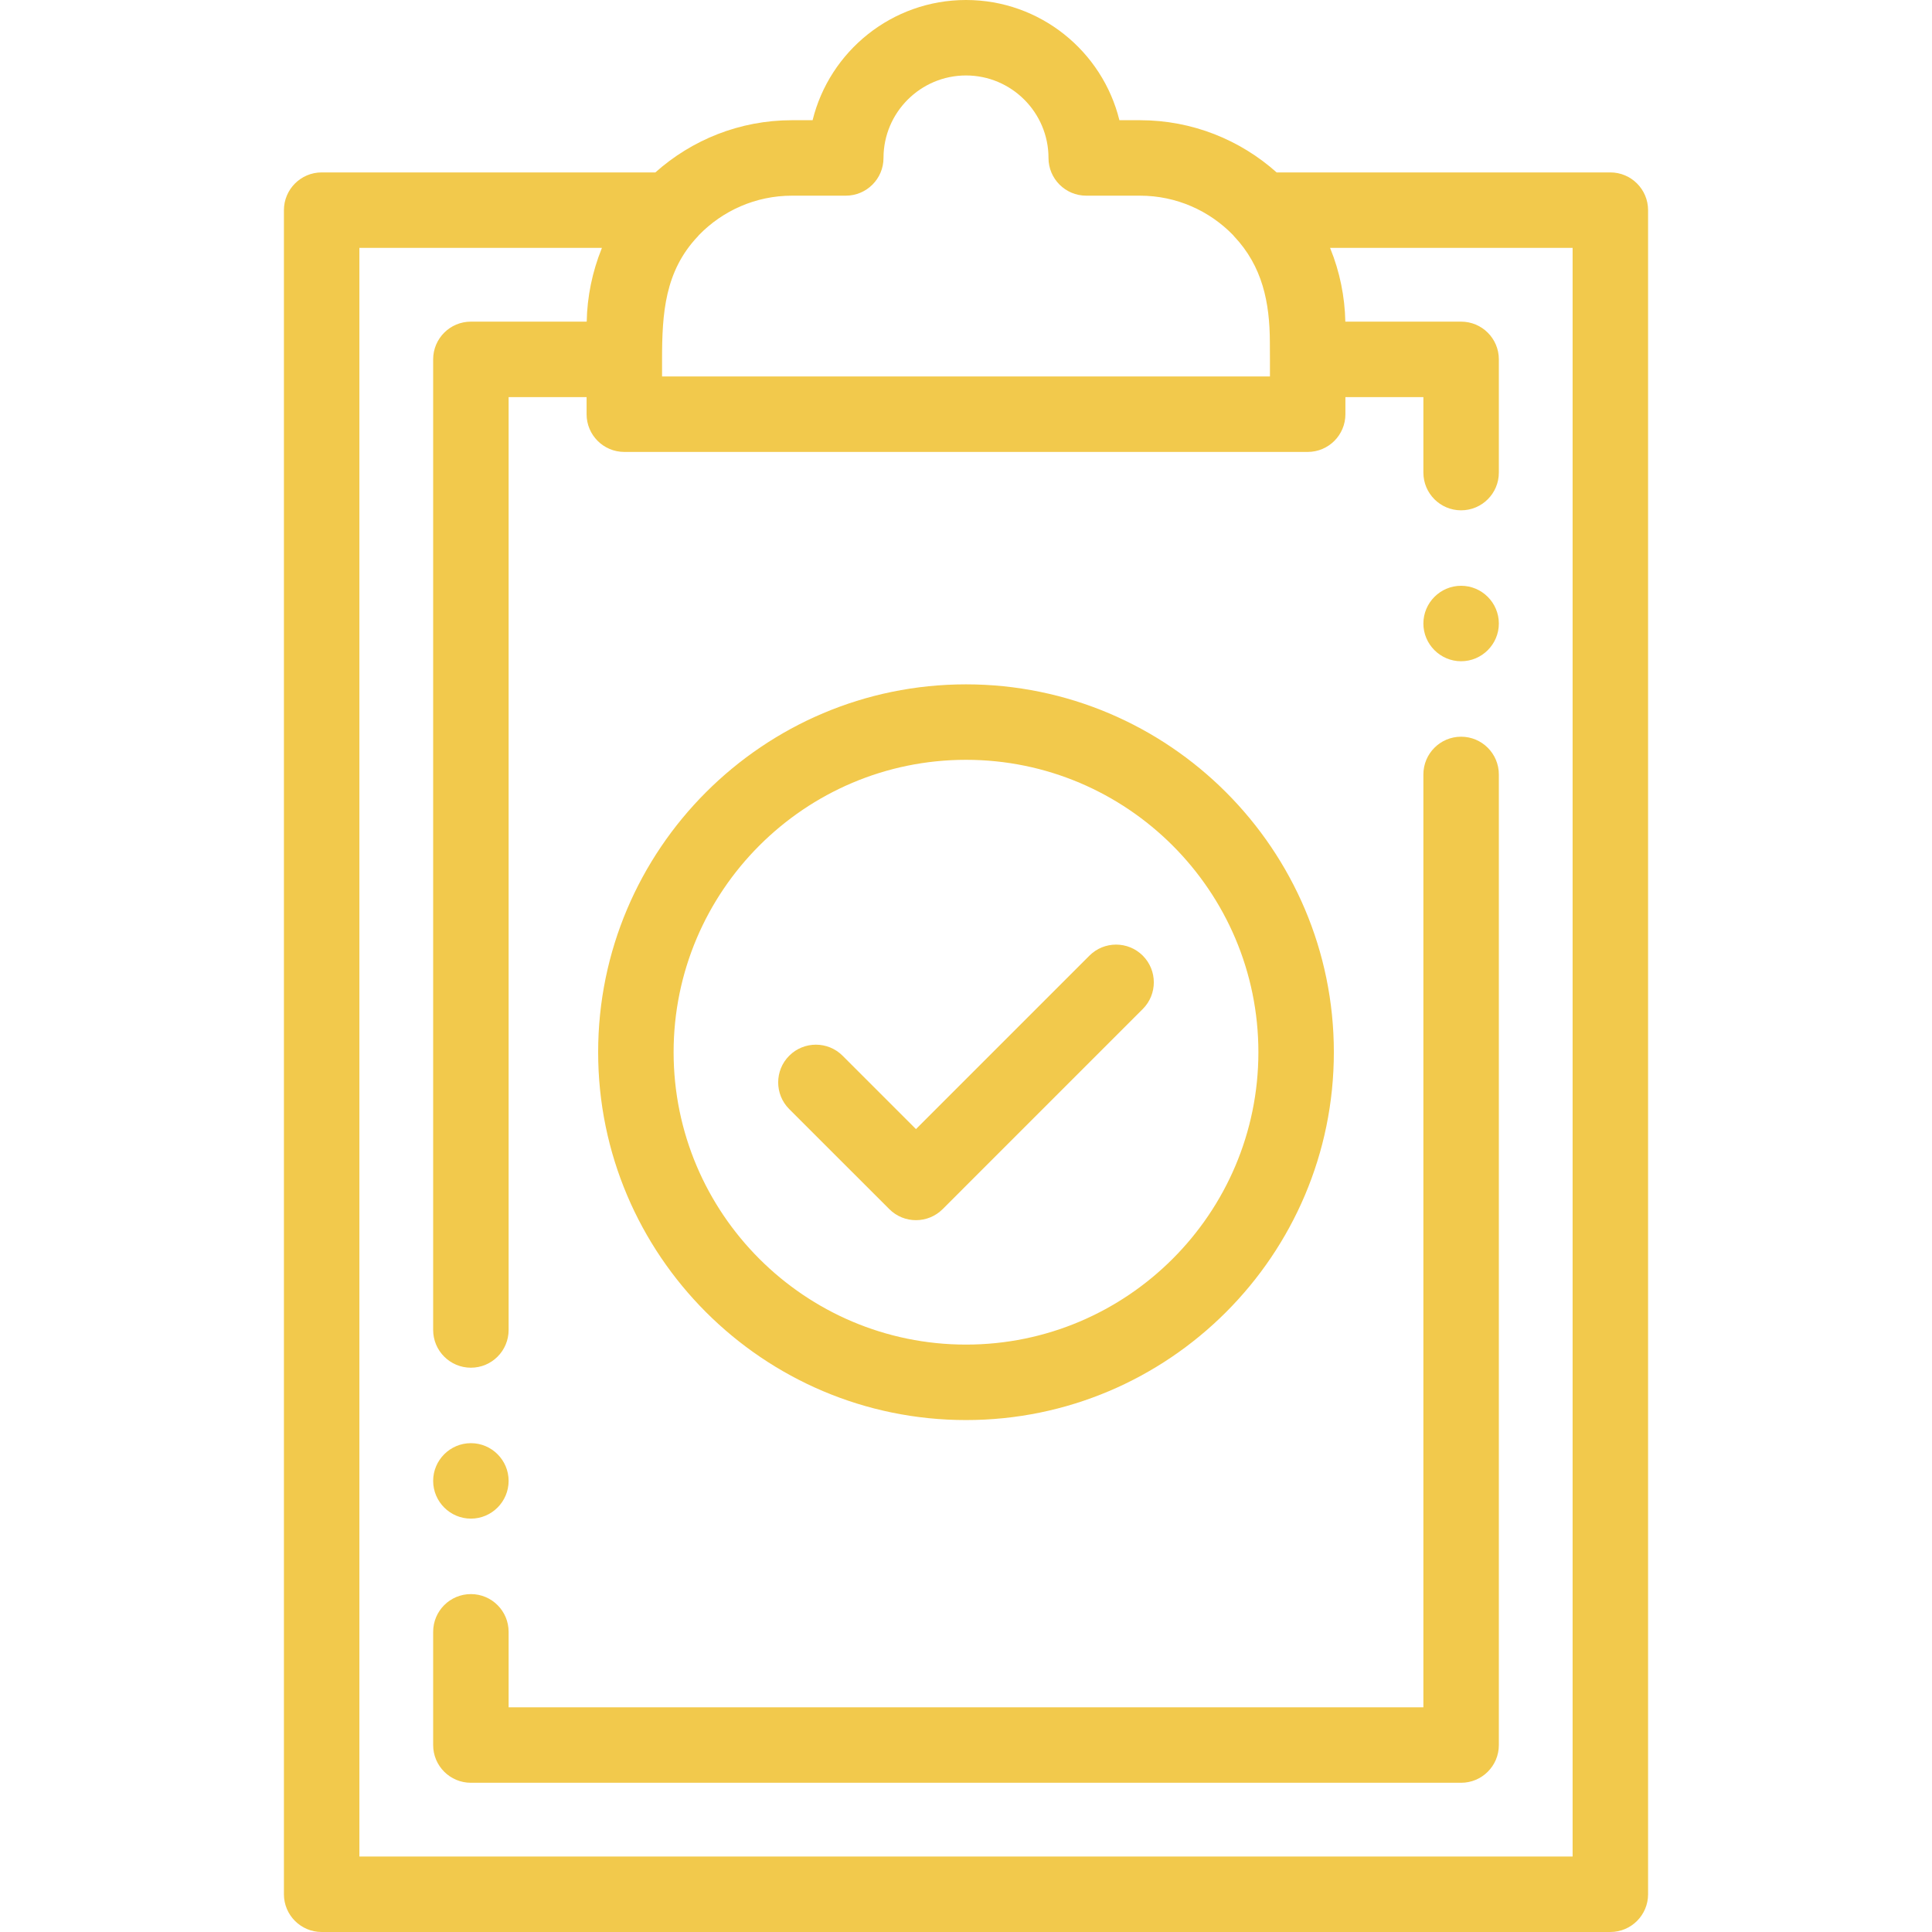 <svg width="50" height="50" viewBox="0 0 50 50" fill="none" xmlns="http://www.w3.org/2000/svg">
<path fill-rule="evenodd" clip-rule="evenodd" d="M37.813 19.066C37.274 19.066 36.837 19.503 36.837 20.043V44.185H13.163V42.232C13.163 41.692 12.726 41.255 12.187 41.255C11.647 41.255 11.21 41.692 11.21 42.232V45.162C11.21 45.701 11.647 46.138 12.187 46.138H37.813C38.353 46.138 38.79 45.701 38.79 45.162V20.043C38.79 19.504 38.353 19.066 37.813 19.066Z" fill="#F2C94C"/>
<path fill-rule="evenodd" clip-rule="evenodd" d="M41.675 4.462H33.039C32.099 3.623 30.86 3.111 29.503 3.111H28.97C28.531 1.327 26.918 0 25 0C23.083 0 21.469 1.327 21.03 3.111H20.497C19.14 3.111 17.901 3.623 16.961 4.462H8.325C7.786 4.462 7.348 4.9 7.348 5.439V49.023C7.348 49.563 7.786 50 8.325 50H41.675C42.215 50 42.652 49.563 42.652 49.023V5.439C42.652 4.899 42.214 4.462 41.675 4.462ZM21.889 5.064C22.428 5.064 22.865 4.627 22.865 4.088C22.865 2.911 23.823 1.953 25 1.953C26.177 1.953 27.135 2.911 27.135 4.088C27.135 4.627 27.572 5.064 28.111 5.064H29.503C30.447 5.064 31.3 5.455 31.911 6.083C31.92 6.093 31.926 6.103 31.935 6.112C32.671 6.889 32.862 7.827 32.864 8.859C32.865 9.006 32.866 9.153 32.866 9.3V9.743H17.134V9.3C17.134 8.114 17.203 7.017 18.065 6.112C18.074 6.103 18.081 6.093 18.089 6.083C18.7 5.455 19.553 5.064 20.497 5.064H21.889ZM40.699 48.047H9.301V6.415H15.577C15.575 6.421 15.573 6.427 15.571 6.433C15.329 7.032 15.196 7.678 15.184 8.324H12.187C11.647 8.324 11.21 8.761 11.21 9.3V34.419C11.21 34.959 11.647 35.396 12.187 35.396C12.726 35.396 13.163 34.959 13.163 34.419V10.277H15.181V10.72C15.181 11.259 15.618 11.696 16.158 11.696H33.843C34.382 11.696 34.819 11.259 34.819 10.72V10.277H36.837V12.23C36.837 12.77 37.274 13.207 37.813 13.207C38.353 13.207 38.79 12.77 38.79 12.23V9.3C38.79 8.761 38.353 8.324 37.813 8.324H34.817C34.804 7.677 34.672 7.029 34.428 6.43C34.426 6.425 34.425 6.42 34.423 6.415H40.699V48.047Z" fill="#F2C94C"/>
<path fill-rule="evenodd" clip-rule="evenodd" d="M25 36.751C30.249 36.751 34.52 32.48 34.52 27.231C34.52 21.982 30.249 17.711 25 17.711C19.751 17.711 15.48 21.982 15.48 27.231C15.48 32.48 19.751 36.751 25 36.751ZM25 19.664C29.172 19.664 32.567 23.059 32.567 27.231C32.567 31.403 29.172 34.798 25 34.798C20.828 34.798 17.433 31.403 17.433 27.231C17.433 23.059 20.828 19.664 25 19.664Z" fill="#F2C94C"/>
<path fill-rule="evenodd" clip-rule="evenodd" d="M23.015 31.292C23.206 31.483 23.455 31.578 23.705 31.578C23.955 31.578 24.205 31.483 24.396 31.292L29.575 26.113C29.956 25.732 29.956 25.114 29.575 24.732C29.193 24.351 28.575 24.351 28.194 24.732L23.705 29.221L21.806 27.322C21.425 26.941 20.806 26.941 20.425 27.322C20.044 27.703 20.044 28.322 20.425 28.703L23.015 31.292Z" fill="#F2C94C"/>
<path fill-rule="evenodd" clip-rule="evenodd" d="M12.187 39.302C12.725 39.302 13.163 38.863 13.163 38.325C13.163 37.788 12.725 37.349 12.187 37.349C11.649 37.349 11.21 37.788 11.21 38.325C11.21 38.863 11.649 39.302 12.187 39.302Z" fill="#F2C94C"/>
<path fill-rule="evenodd" clip-rule="evenodd" d="M37.813 15.16C37.276 15.16 36.837 15.599 36.837 16.137C36.837 16.674 37.276 17.113 37.813 17.113C38.351 17.113 38.79 16.674 38.79 16.137C38.79 15.599 38.351 15.16 37.813 15.16Z" fill="#F2C94C"/>
</svg>
